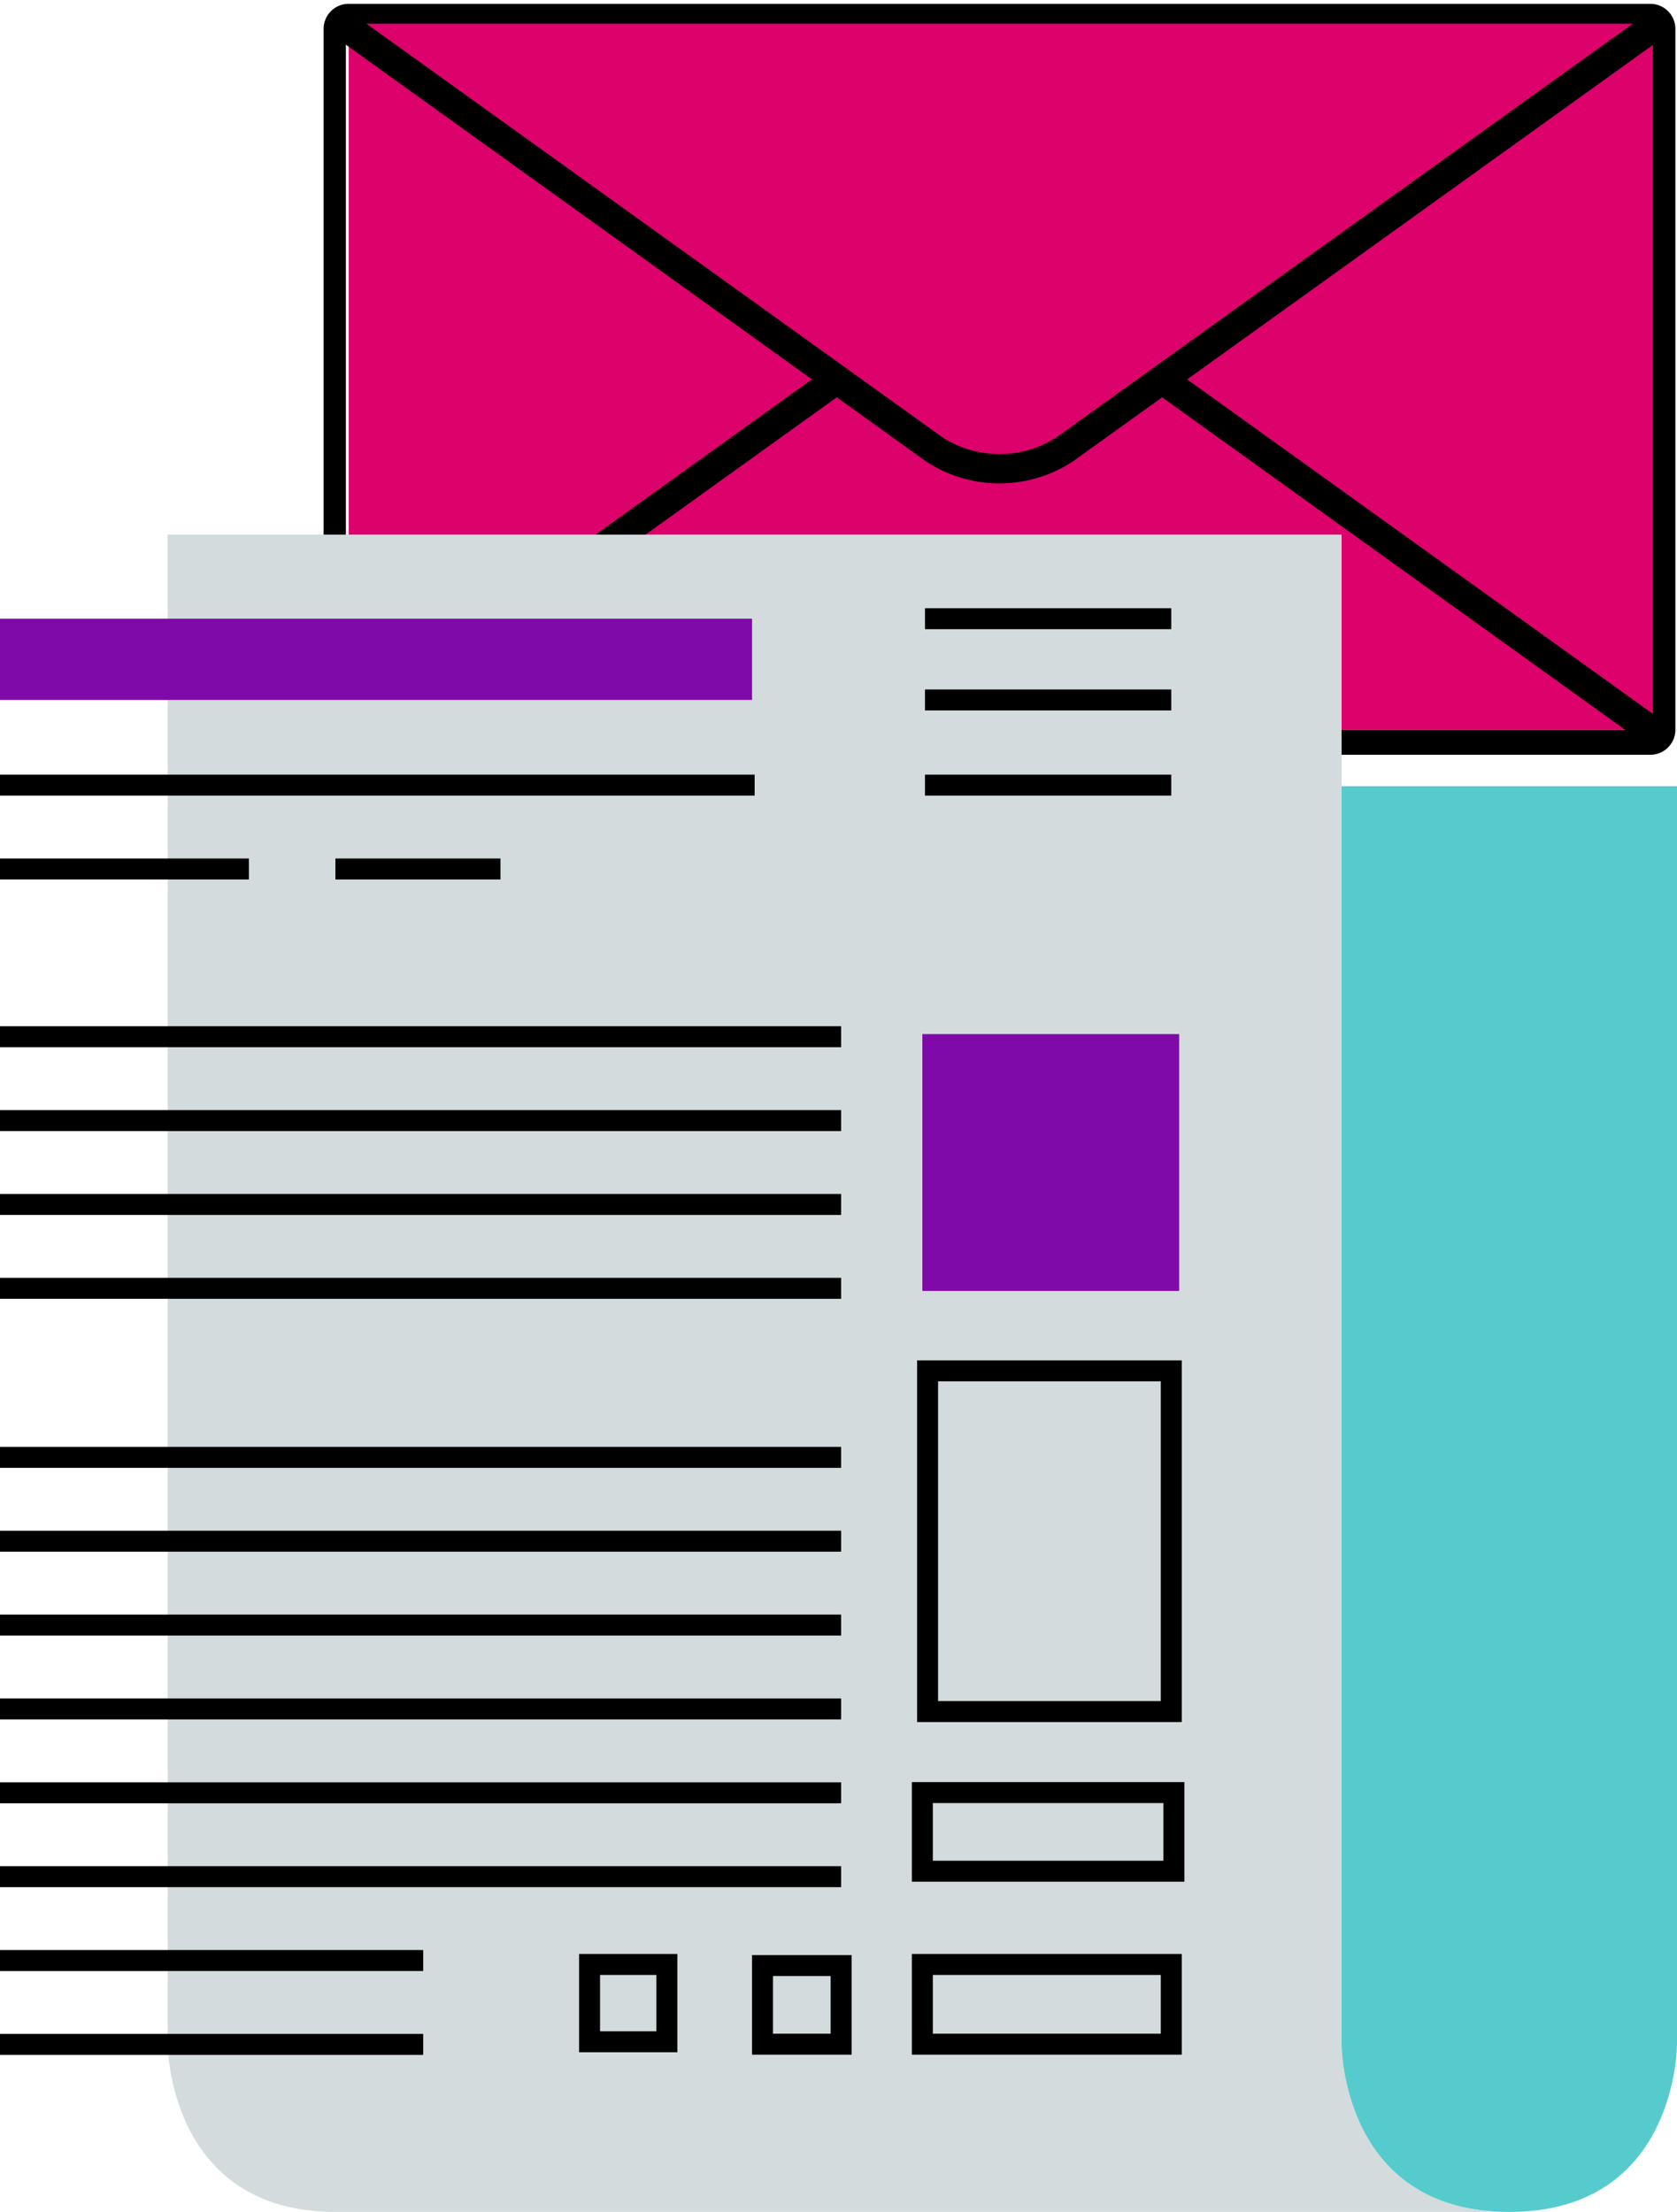 <svg xmlns="http://www.w3.org/2000/svg" viewBox="0 0 320 422.04"><defs><style>.cls-1{fill:#dd016b}.cls-2{fill:#00aeef}.cls-3{fill:#d3dbdd}.cls-4{fill:#56cbcd}.cls-5{fill:#7f0aa9}</style></defs><title>block2_3</title><g id="Слой_2" data-name="Слой 2"><g id="Layer_3" data-name="Layer 3"><path class="cls-1" d="M66.53 2.72h250v136.52h-250z"/><path d="M314.91 144H66.53a4.78 4.78 0 0 1-4.78-4.78V5.51A4.78 4.78 0 0 1 66.53.73h248.38a4.78 4.78 0 0 1 4.78 4.78v133.74a4.78 4.78 0 0 1-4.78 4.75zM66 139.25h249.4V4.51H66z"/><path d="M226.53 72.38l90-64.62a2.78 2.78 0 0 0-1.62-5 2.73 2.73 0 0 0-1.61.52l-93.15 66.84-18.63 13.37a20.16 20.16 0 0 1-21.61 0l-18.62-13.37L68.15 3.25a2.77 2.77 0 0 0-3.87.63 2.78 2.78 0 0 0 .64 3.87l90 64.62L64.91 137a2.78 2.78 0 1 0 3.24 4.51l91.52-65.71 17 12.21a25.49 25.49 0 0 0 28.08 0l17-12.21 91.52 65.71a2.78 2.78 0 1 0 3.24-4.51z"/><path class="cls-2" d="M70.48 0zM61.02 1.56v-.01.01z"/><path class="cls-3" d="M256 390V102H32v288s0 32 32 32h224c-32.12 0-32-32-32-32z"/><path class="cls-4" d="M256 150v240s-.12 32 32 32 32-32 32-32V150z"/><path d="M0 147.79h144v4H0zM0 163.79h47.5v4H0zM0 195.79h160.5v4H0zM0 211.79h160.5v4H0zM0 227.79h160.5v4H0zM0 243.79h160.5v4H0zM0 276.04h160.5v4H0zM0 292.04h160.5v4H0zM0 308.04h160.5v4H0zM0 324.04h160.5v4H0zM0 340.04h160.5v4H0zM0 356.04h160.5v4H0zM0 372.04h80.75v4H0zM0 388.04h80.75v4H0zM64 163.79h31.5v4H64z"/><path class="cls-5" d="M176 197.29h49v49h-49zM0 118.04h143.5v15.5H0z"/><path d="M129.25 391.54H110.5v-18.75h18.75zm-14.75-4h10.75v-10.75H114.5zM162.5 392h-19v-19h19zm-15-4h11v-11h-11zM225.5 328.54H175v-69h50.5zm-46.5-4h42.5v-61H179zM226 359h-52v-19h52zm-48-4h44v-11h-44zM225.5 392H174v-19.21h51.5zm-47.5-4h43.5v-11.21H178zM176.5 116.04h47v4h-47zM176.5 131.54h47v4h-47zM176.5 147.79h47v4h-47z"/></g></g></svg>